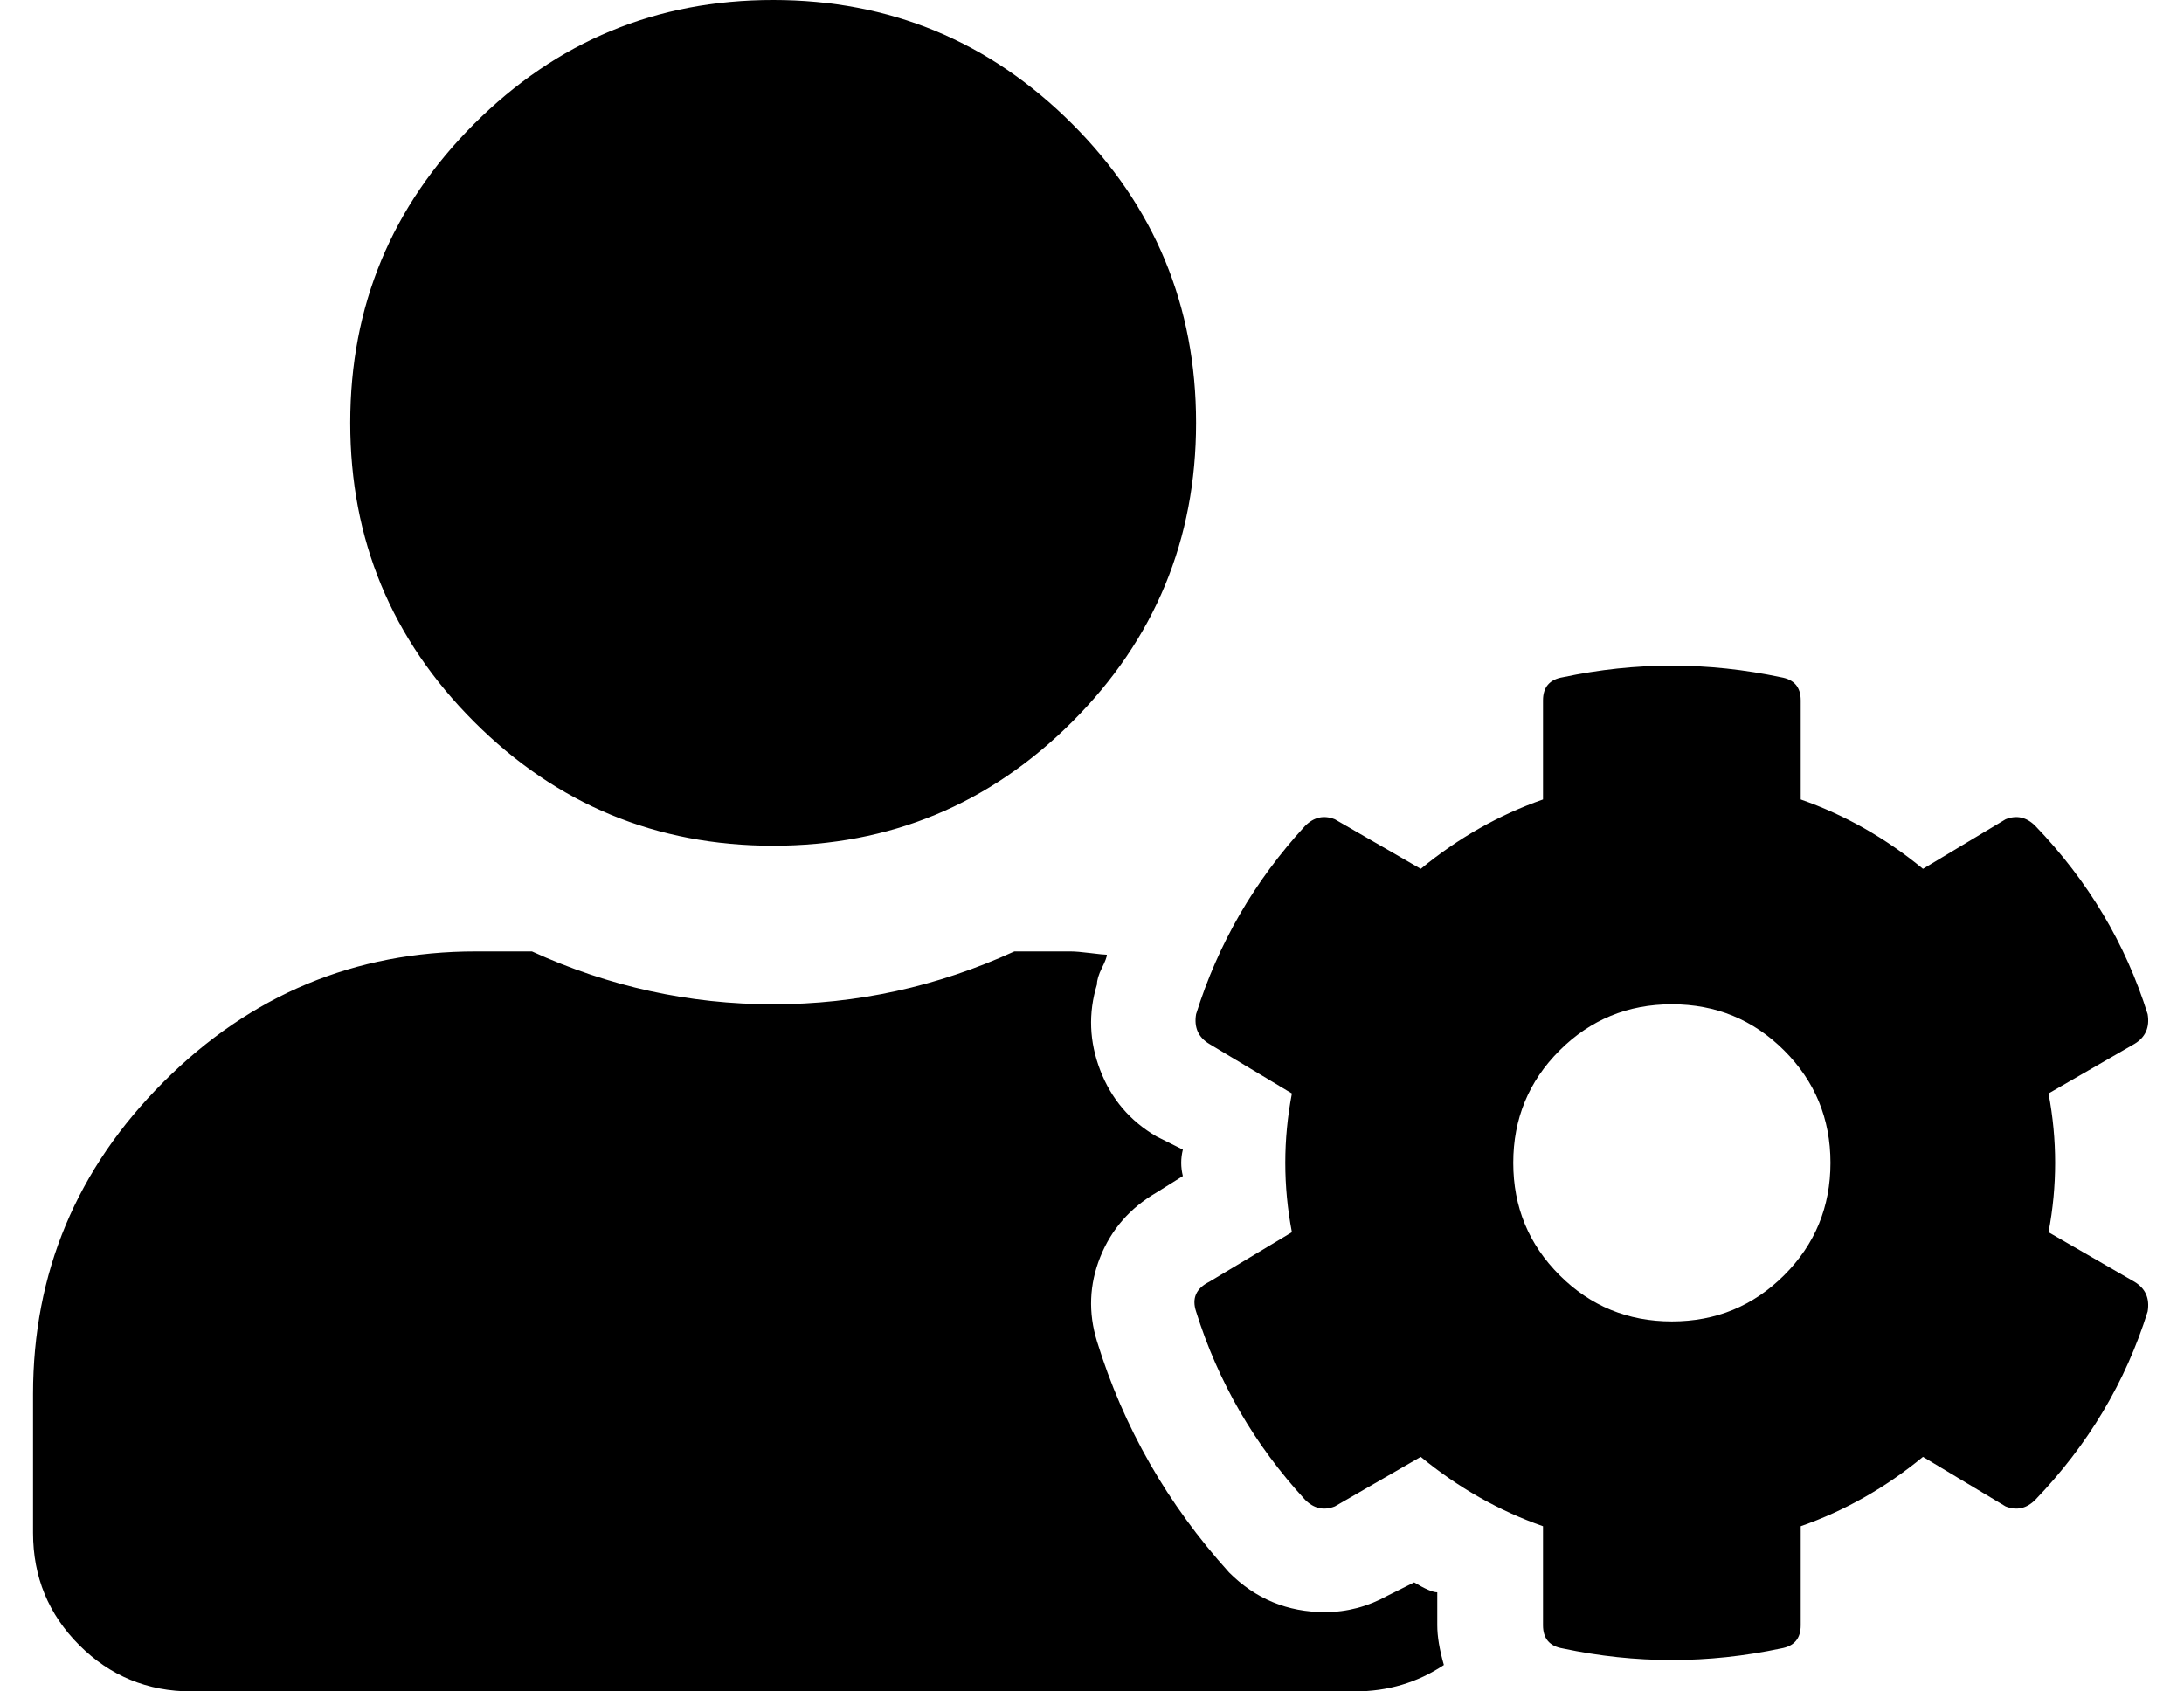 <?xml version="1.0" standalone="no"?>
<!DOCTYPE svg PUBLIC "-//W3C//DTD SVG 1.1//EN" "http://www.w3.org/Graphics/SVG/1.1/DTD/svg11.dtd" >
<svg xmlns="http://www.w3.org/2000/svg" xmlns:xlink="http://www.w3.org/1999/xlink" version="1.1" viewBox="-10 0 661 512">
   <path fill="currentColor"
d="M610 373l26 15q5 3 4 9q-10 32 -34 57q-4 4 -9 2l-25 -15q-17 14 -37 21v30q0 6 -6 7q-33 7 -66 0q-6 -1 -6 -7v-30q-20 -7 -37 -21l-26 15q-5 2 -9 -2q-23 -25 -33 -57q-2 -6 4 -9l25 -15q-4 -21 0 -42l-25 -15q-5 -3 -4 -9q10 -32 33 -57q4 -4 9 -2l26 15
q17 -14 37 -21v-30q0 -6 6 -7q33 -7 66 0q6 1 6 7v30q20 7 37 21l25 -15q5 -2 9 2q24 25 34 57q1 6 -4 9l-26 15q4 21 0 42zM496 400q20 0 34 -14t14 -34t-14 -34t-34 -14t-34 14t-14 34t14 34t34 14zM224 256q-53 0 -90.5 -37.5t-37.5 -90.5t37.5 -90.5t90.5 -37.5
t90.5 37.5t37.5 90.5t-37.5 90.5t-90.5 37.5zM425 482v10q0 5 2 12q-12 8 -27 8h-352q-20 0 -34 -14t-14 -34v-42q0 -55 39.5 -94.5t94.5 -39.5h17q35 16 73 16t73 -16h17q2 0 6 0.5t5 0.5q0 1 -1.5 4t-1.5 5q-4 13 1 26t17 20l8 4q-1 4 0 8l-8 5q-12 7 -17 19.5t-1 25.5
q12 39 40 70q12 12 29 12q10 0 19 -5l8 -4q5 3 7 3z" />
</svg>
